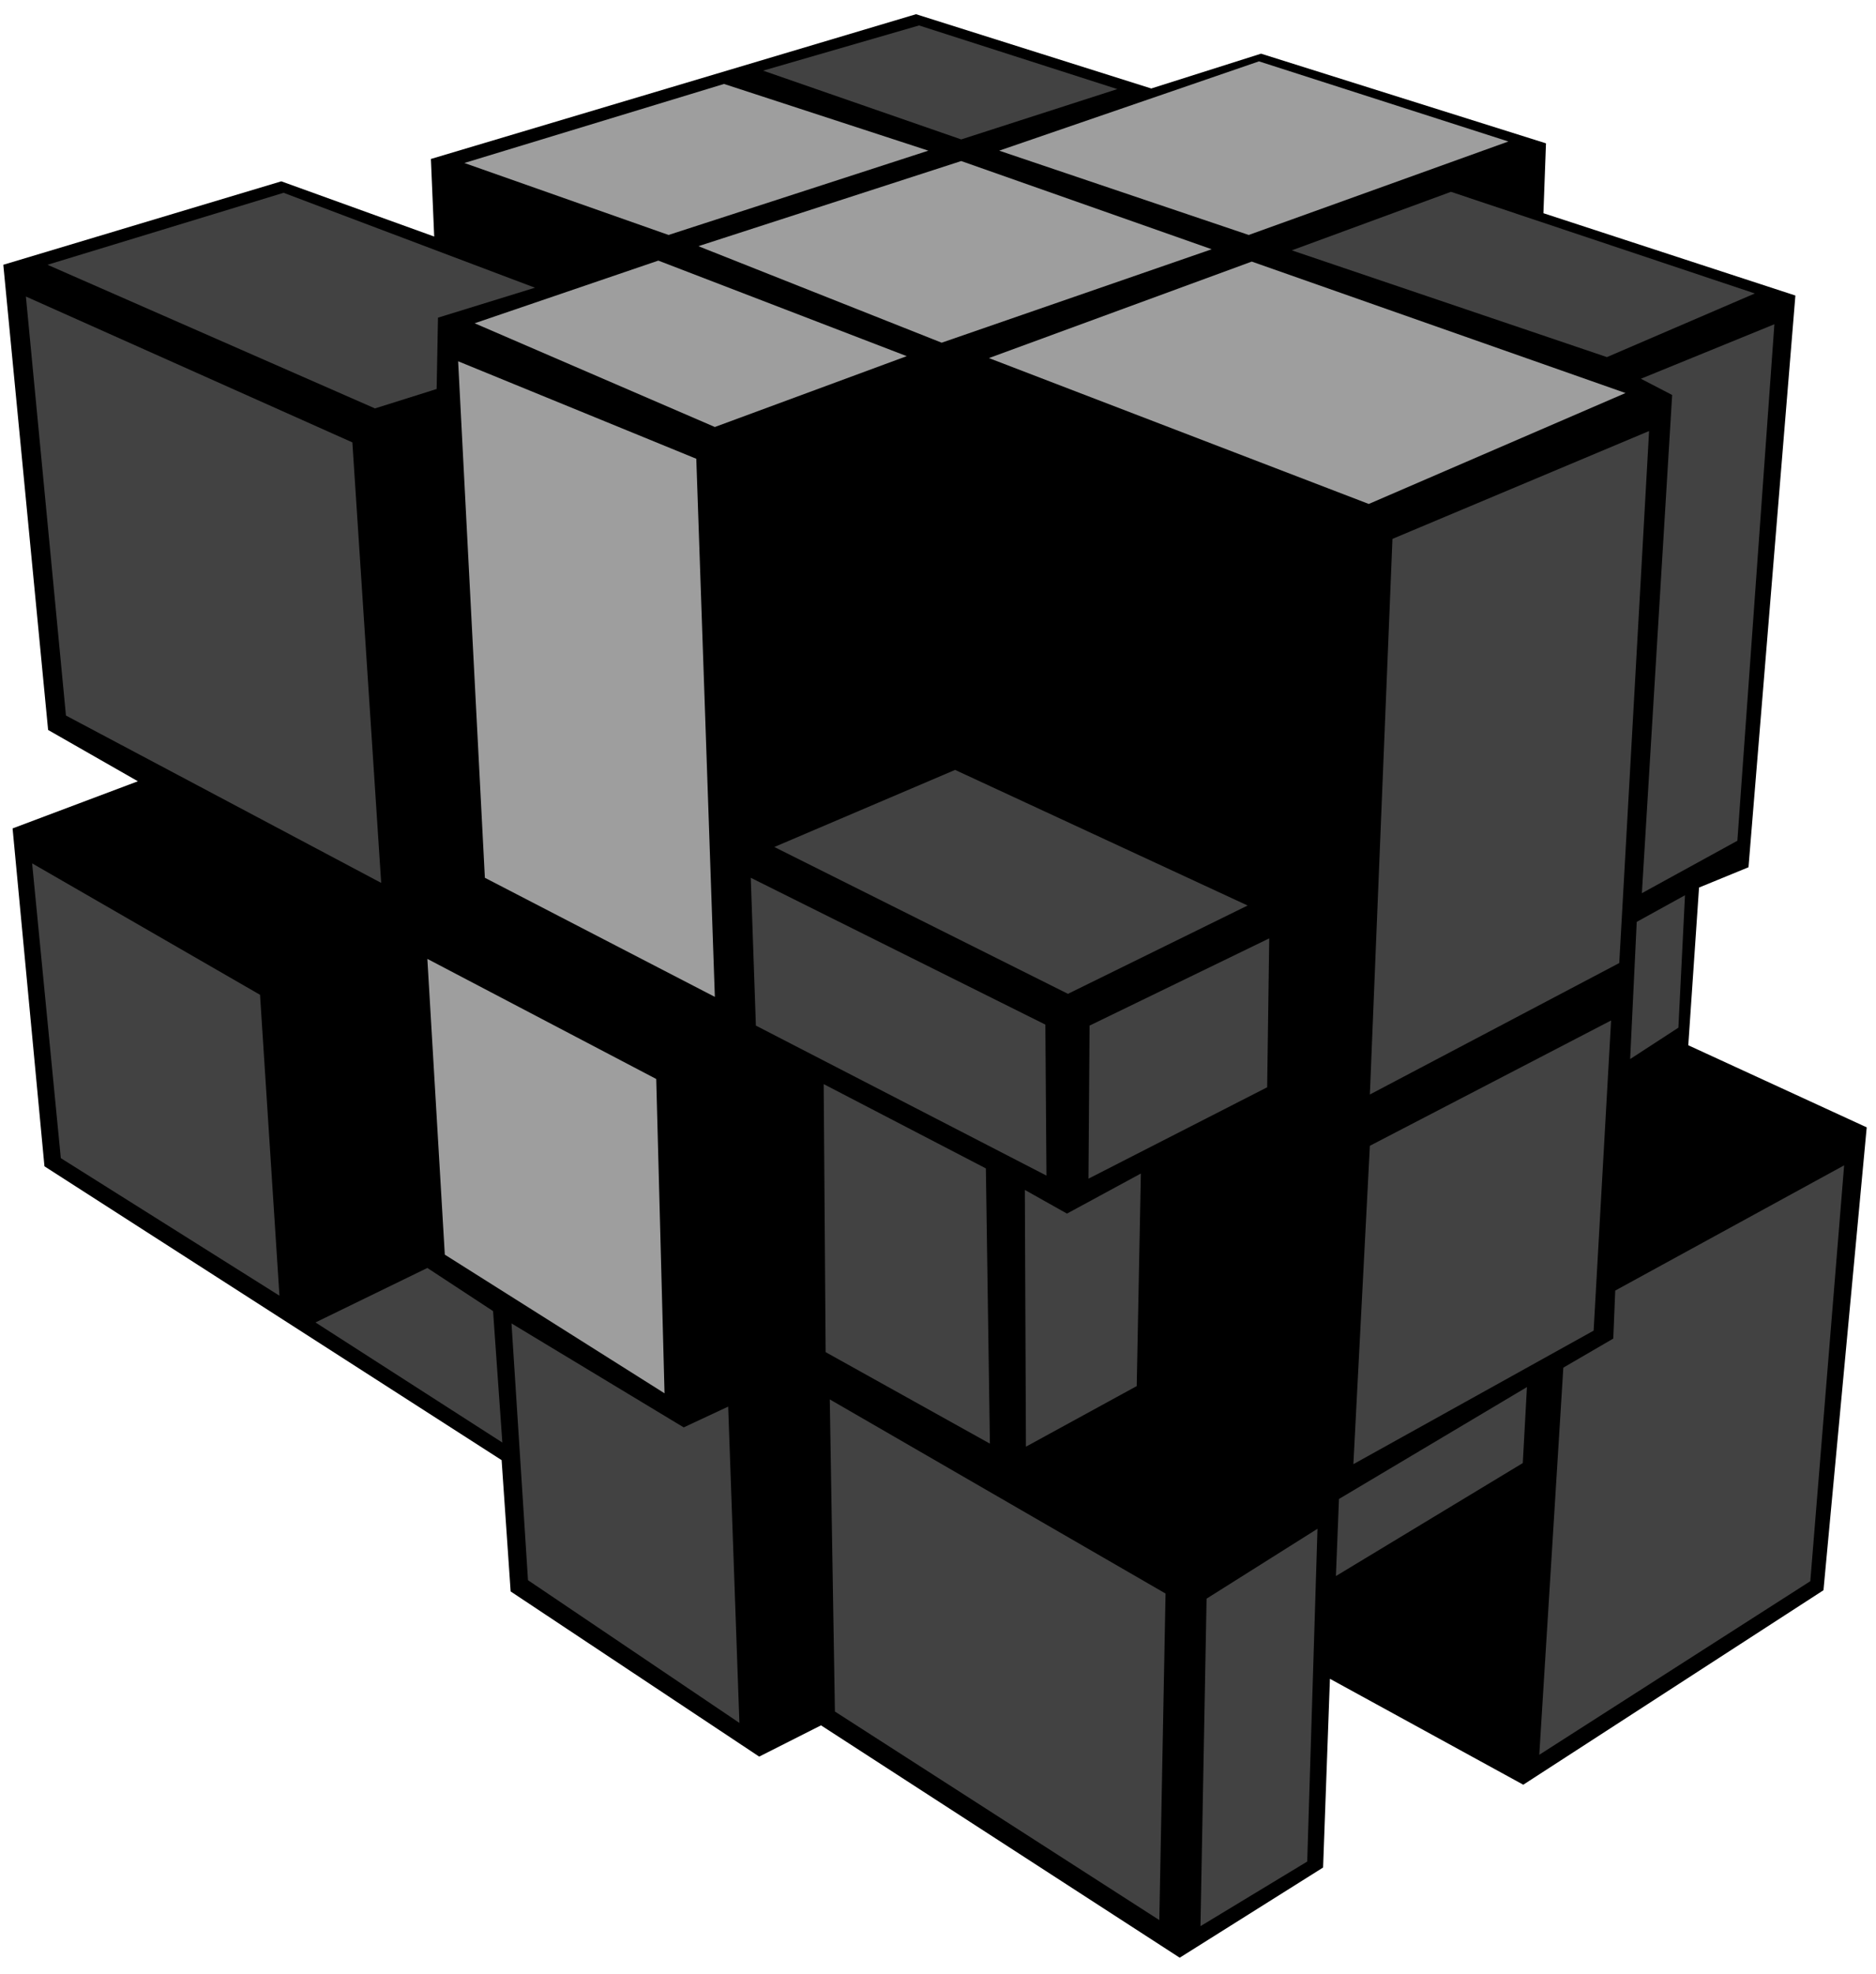 <?xml version="1.0" encoding="UTF-8"?>
<svg width="96px" height="101px" viewBox="0 0 96 101" version="1.1" xmlns="http://www.w3.org/2000/svg" xmlns:xlink="http://www.w3.org/1999/xlink">
    <title>mirror_1_6</title>
    <g id="Mirror" stroke="none" stroke-width="1" fill="none" fill-rule="evenodd">
        <g id="mirror_1_6" transform="translate(0, 0.558)" fill-rule="nonzero">
            <polygon id="Path" fill="#000000" points="0.169 12.988 14.394 8.719 22.219 11.544 22.05 7.575 46.875 0.169 58.913 3.969 64.531 2.188 79.112 6.775 78.981 10.35 91.875 14.562 89.475 43.812 86.944 44.85 86.394 52.919 95.525 57.119 93.312 80.8 77.95 90.75 68.056 85.331 67.706 94.987 60.369 99.6 42.013 87.713 38.85 89.312 26.131 80.862 25.669 74.144 2.275 59.112 0.644 41.825 7.056 39.413 2.462 36.788"></polygon>
            <polygon id="Path" fill="#424242" points="48.875 38.831 63.844 45.769 54.65 50.288 39.625 42.775"></polygon>
            <polygon id="Path" fill="#9E9E9E" points="50.606 17.762 64.056 12.825 83.181 19.55 70.044 25.225"></polygon>
            <polygon id="Path" fill="#9E9E9E" points="64.425 2.581 77.188 6.681 63.9 11.463 51.131 7.15"></polygon>
            <polygon id="Path" fill="#9E9E9E" points="35.737 12.037 49.188 7.681 62.006 12.194 48.188 16.975"></polygon>
            <polygon id="Path" fill="#9E9E9E" points="33.688 12.775 46.4 17.663 36.581 21.288 24.288 15.981"></polygon>
            <polygon id="Path" fill="#424242" points="2.431 12.988 14.512 9.306 27.375 14.162 22.413 15.694 22.344 19.344 19.188 20.337"></polygon>
            <polygon id="Path" fill="#9E9E9E" points="23.762 7.781 37.05 3.737 47.506 7.15 34.212 11.463"></polygon>
            <polygon id="Path" fill="#424242" points="39.05 3.056 47.031 0.744 57.175 4 49.188 6.575"></polygon>
            <polygon id="Path" fill="#424242" points="38.419 44.35 53.494 51.862 53.55 59.587 38.681 51.913"></polygon>
            <polygon id="Path" fill="#9E9E9E" points="23.444 17.925 35.631 22.913 36.581 50.444 24.812 44.35"></polygon>
            <polygon id="Path" fill="#424242" points="1.325 14.613 18.031 22.075 19.506 44.612 3.375 36.05"></polygon>
            <polygon id="Path" fill="#424242" points="42.15 54.906 50.45 59.219 50.656 73.3 42.25 68.619"></polygon>
            <polygon id="Path" fill="#9E9E9E" points="21.869 48.5 33.581 54.644 34.006 70.725 22.762 63.631"></polygon>
            <polygon id="Path" fill="#424242" points="1.644 43.612 13.306 50.337 14.3 65.731 3.112 58.694"></polygon>
            <polygon id="Path" fill="#424242" points="42.462 71.037 59.644 80.969 59.325 97.675 42.725 87.006"></polygon>
            <polygon id="Path" fill="#424242" points="26.175 67.15 34.987 72.469 37.263 71.406 37.837 87.588 27.019 80.287"></polygon>
            <polygon id="Path" fill="#424242" points="21.869 64.312 25.231 66.519 25.706 73.244 16.144 67.1"></polygon>
            <polygon id="Path" fill="#424242" points="55.756 51.913 64.95 47.45 64.844 55.069 55.7 59.744"></polygon>
            <polygon id="Path" fill="#424242" points="71.256 27.012 84.388 21.494 82.862 48.712 70.1 55.438"></polygon>
            <polygon id="Path" fill="#424242" points="74.25 9.256 89.8 14.456 82.231 17.712 66.106 12.25"></polygon>
            <polygon id="Path" fill="#424242" points="83.969 18.819 90.8 16.031 88.906 42.456 84.019 45.138 85.569 19.65"></polygon>
            <polygon id="Path" fill="#424242" points="52.444 60.319 54.6 61.531 58.381 59.481 58.169 70.356 52.5 73.456"></polygon>
            <polygon id="Path" fill="#424242" points="70.1 58.062 82.444 51.65 81.55 67.519 69.256 74.35"></polygon>
            <polygon id="Path" fill="#424242" points="83.756 46.606 86.225 45.244 85.888 52.019 83.419 53.625"></polygon>
            <polygon id="Path" fill="#424242" points="61.744 81.231 67.419 77.656 66.894 94.681 61.431 97.987"></polygon>
            <polygon id="Path" fill="#424242" points="68.519 76.131 78.138 70.406 77.925 74.294 68.362 80.075"></polygon>
            <polygon id="Path" fill="#424242" points="82.656 65.469 94.369 59.062 92.638 80.338 78.769 89.219 80 69.412 82.556 67.925"></polygon>
        </g>
    </g>
</svg>